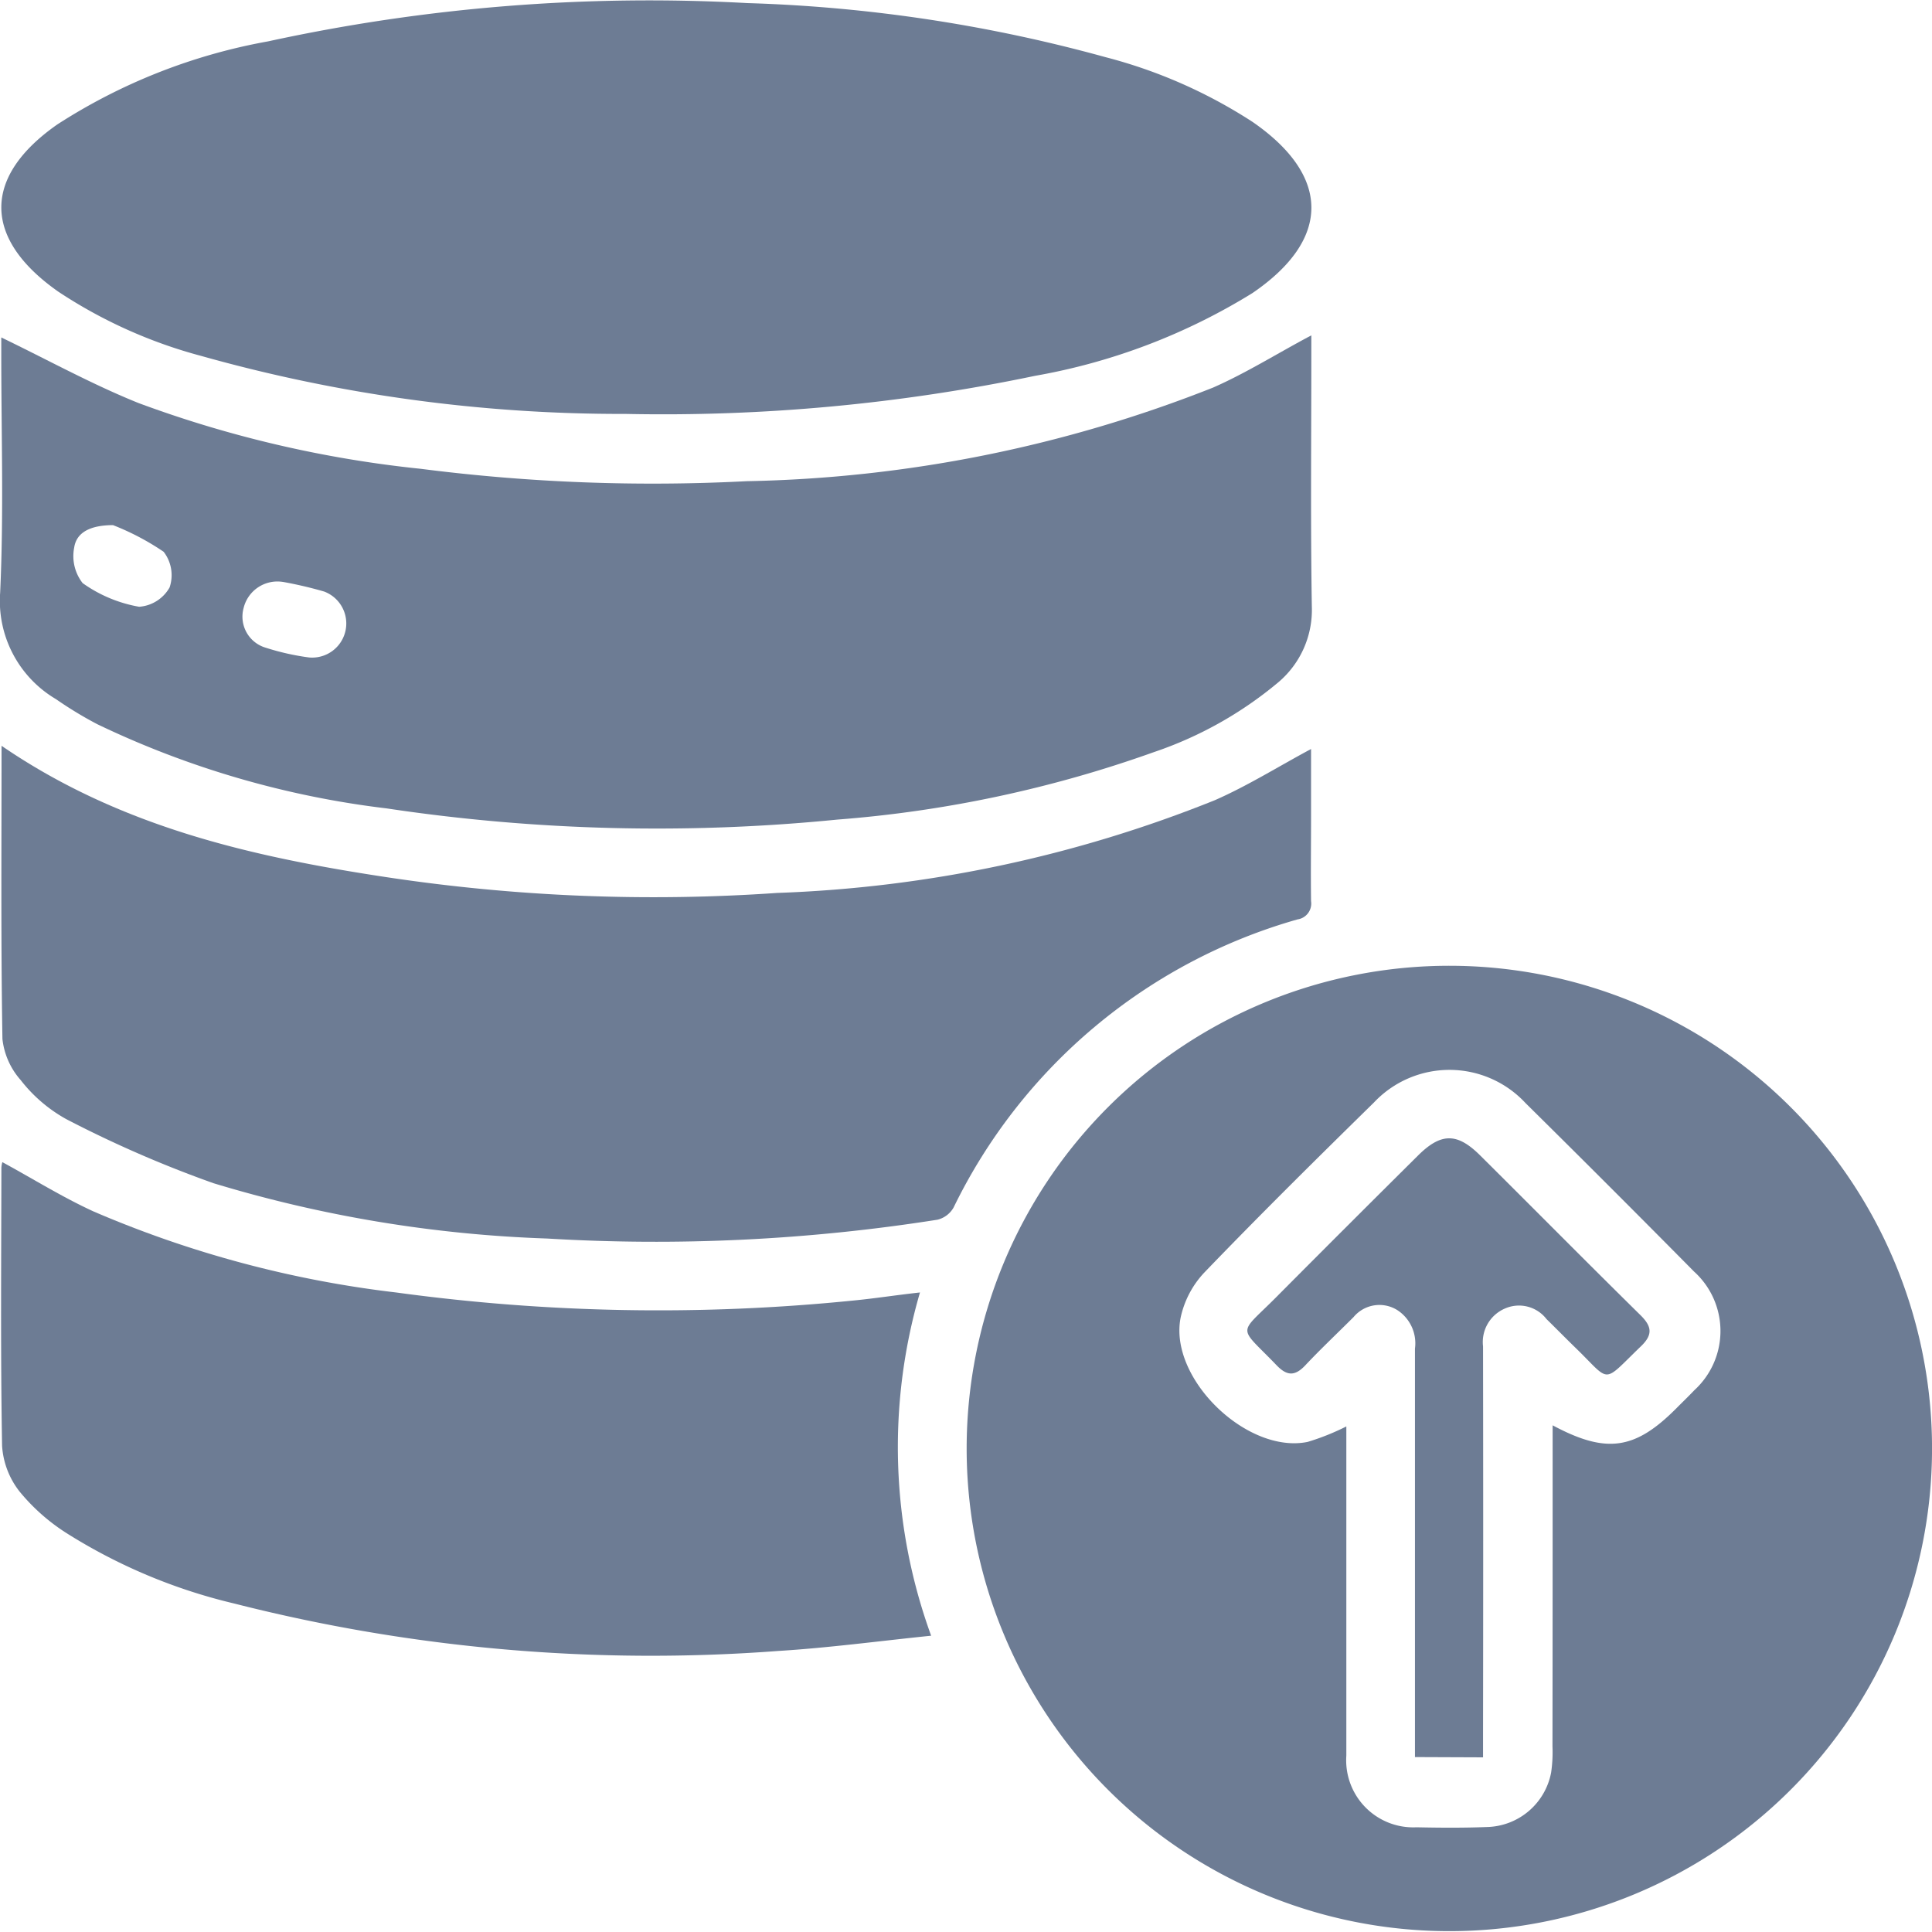 <svg xmlns="http://www.w3.org/2000/svg" xmlns:xlink="http://www.w3.org/1999/xlink" width="50" height="50" viewBox="0 0 50 50">
  <defs>
    <style>
      .cls-1 {
        fill: #6d7c94;
      }

      .cls-2 {
        clip-path: url(#clip-path);
      }
    </style>
    <clipPath id="clip-path">
      <rect id="Rectangle_3574" data-name="Rectangle 3574" class="cls-1" width="50" height="50" transform="translate(840 105)"/>
    </clipPath>
  </defs>
  <g id="Mask_Group_155" data-name="Mask Group 155" class="cls-2" transform="translate(-840 -105)">
    <g id="Layer_2" data-name="Layer 2" transform="translate(840.004 105.021)">
      <g id="Layer_1" data-name="Layer 1">
        <path id="Path_14475" data-name="Path 14475" class="cls-1" d="M25.013,37.441A12.492,12.492,0,1,1,37.491,49.957,12.491,12.491,0,0,1,25.013,37.441Zm15.165-.575c1.387.743,2.128.633,3.188-.426.159-.161.323-.317.479-.482a2.074,2.074,0,0,0-.008-3.072q-2.169-2.194-4.361-4.36a2.685,2.685,0,0,0-3.924-.013c-1.479,1.451-2.951,2.906-4.389,4.4a2.452,2.452,0,0,0-.613,1.17c-.309,1.572,1.722,3.534,3.289,3.212a6.2,6.2,0,0,0,1-.4v8.52a1.736,1.736,0,0,0,1.815,1.854c.61.013,1.22.017,1.829-.007a1.732,1.732,0,0,0,1.656-1.41,3.63,3.63,0,0,0,.035-.676C40.178,42.419,40.178,39.668,40.178,36.865Z"/>
        <path id="Path_14476" data-name="Path 14476" class="cls-1" d="M33.933,8.658v.535c0,2.159-.022,4.319.013,6.478a2.451,2.451,0,0,1-.876,1.973,9.992,9.992,0,0,1-3.212,1.8,31.468,31.468,0,0,1-8.193,1.746A47.151,47.151,0,0,1,10,20.9a23.836,23.836,0,0,1-7.485-2.178,10.054,10.054,0,0,1-1.07-.649A2.951,2.951,0,0,1,0,15.316c.095-2.05.029-4.108.029-6.164v-.44c1.191.574,2.345,1.213,3.558,1.7a29.826,29.826,0,0,0,7.3,1.7,47.148,47.148,0,0,0,8.437.32A34.508,34.508,0,0,0,31.389,10.01C32.243,9.635,33.039,9.133,33.933,8.658Zm-31,4.911c-.6,0-.958.187-1.017.581a1.136,1.136,0,0,0,.219.92,3.573,3.573,0,0,0,1.462.612.986.986,0,0,0,.788-.5.99.99,0,0,0-.154-.923,6.608,6.608,0,0,0-1.311-.69Zm4.395,1.472a.9.9,0,0,0-1.028.676.838.838,0,0,0,.577,1.026,6.435,6.435,0,0,0,1.117.251.883.883,0,0,0,.391-1.706,10.631,10.631,0,0,0-1.07-.25Z"/>
        <path id="Path_14477" data-name="Path 14477" class="cls-1" d="M16.179,10.691a40.1,40.1,0,0,1-10.973-1.5,12.526,12.526,0,0,1-3.7-1.663C-.445,6.161-.469,4.561,1.479,3.2A14.9,14.9,0,0,1,6.932,1.05,46.383,46.383,0,0,1,19.338.059a39.263,39.263,0,0,1,9.271,1.4,12.938,12.938,0,0,1,3.805,1.676c2.026,1.4,2.032,3.043-.01,4.432A15.946,15.946,0,0,1,26.78,9.706,47.025,47.025,0,0,1,16.179,10.691Z"/>
        <path id="Path_14478" data-name="Path 14478" class="cls-1" d="M.036,19.28c3.058,2.095,6.47,2.871,9.963,3.4a46.287,46.287,0,0,0,10.109.408,33.475,33.475,0,0,0,11.328-2.4c.838-.367,1.62-.857,2.49-1.325V21.1c0,.732-.01,1.463,0,2.2a.414.414,0,0,1-.35.473,14.216,14.216,0,0,0-8.9,7.454.658.658,0,0,1-.419.318,46.886,46.886,0,0,1-10.1.487A33.6,33.6,0,0,1,5.52,30.6a30.039,30.039,0,0,1-3.811-1.659A3.855,3.855,0,0,1,.532,27.932a1.921,1.921,0,0,1-.473-1.064C.017,24.363.036,21.858.036,19.28Z"/>
        <path id="Path_14479" data-name="Path 14479" class="cls-1" d="M24.094,42.311c-1.363.14-2.653.314-3.949.394A43.7,43.7,0,0,1,6.062,41.479a14.3,14.3,0,0,1-4.357-1.831,5.12,5.12,0,0,1-1.2-1.065A2.134,2.134,0,0,1,.05,37.4C.008,35,.029,32.6.032,30.195a.662.662,0,0,1,.025-.14c.792.431,1.554.908,2.366,1.279a28.089,28.089,0,0,0,7.832,2.095,50.131,50.131,0,0,0,11.823.208c.55-.053,1.1-.14,1.727-.209A14.268,14.268,0,0,0,24.094,42.311Z"/>
        <path id="Path_14480" data-name="Path 14480" class="cls-1" d="M36.615,45.452V34.881a1.024,1.024,0,0,0-.448-.991.871.871,0,0,0-1.141.175c-.419.419-.85.824-1.257,1.257-.267.279-.471.264-.735-.01-1.008-1.049-1.007-.758-.008-1.764q1.825-1.835,3.661-3.657c.6-.6,1.018-.6,1.607-.018,1.385,1.375,2.757,2.764,4.147,4.132.3.293.344.507.022.816-1.028.989-.758.943-1.7.032-.25-.243-.494-.492-.743-.736a.9.9,0,0,0-1.084-.27.944.944,0,0,0-.559.977q.008,5.016,0,10.035v.6Z"/>
      </g>
    </g>
  </g>
</svg>
